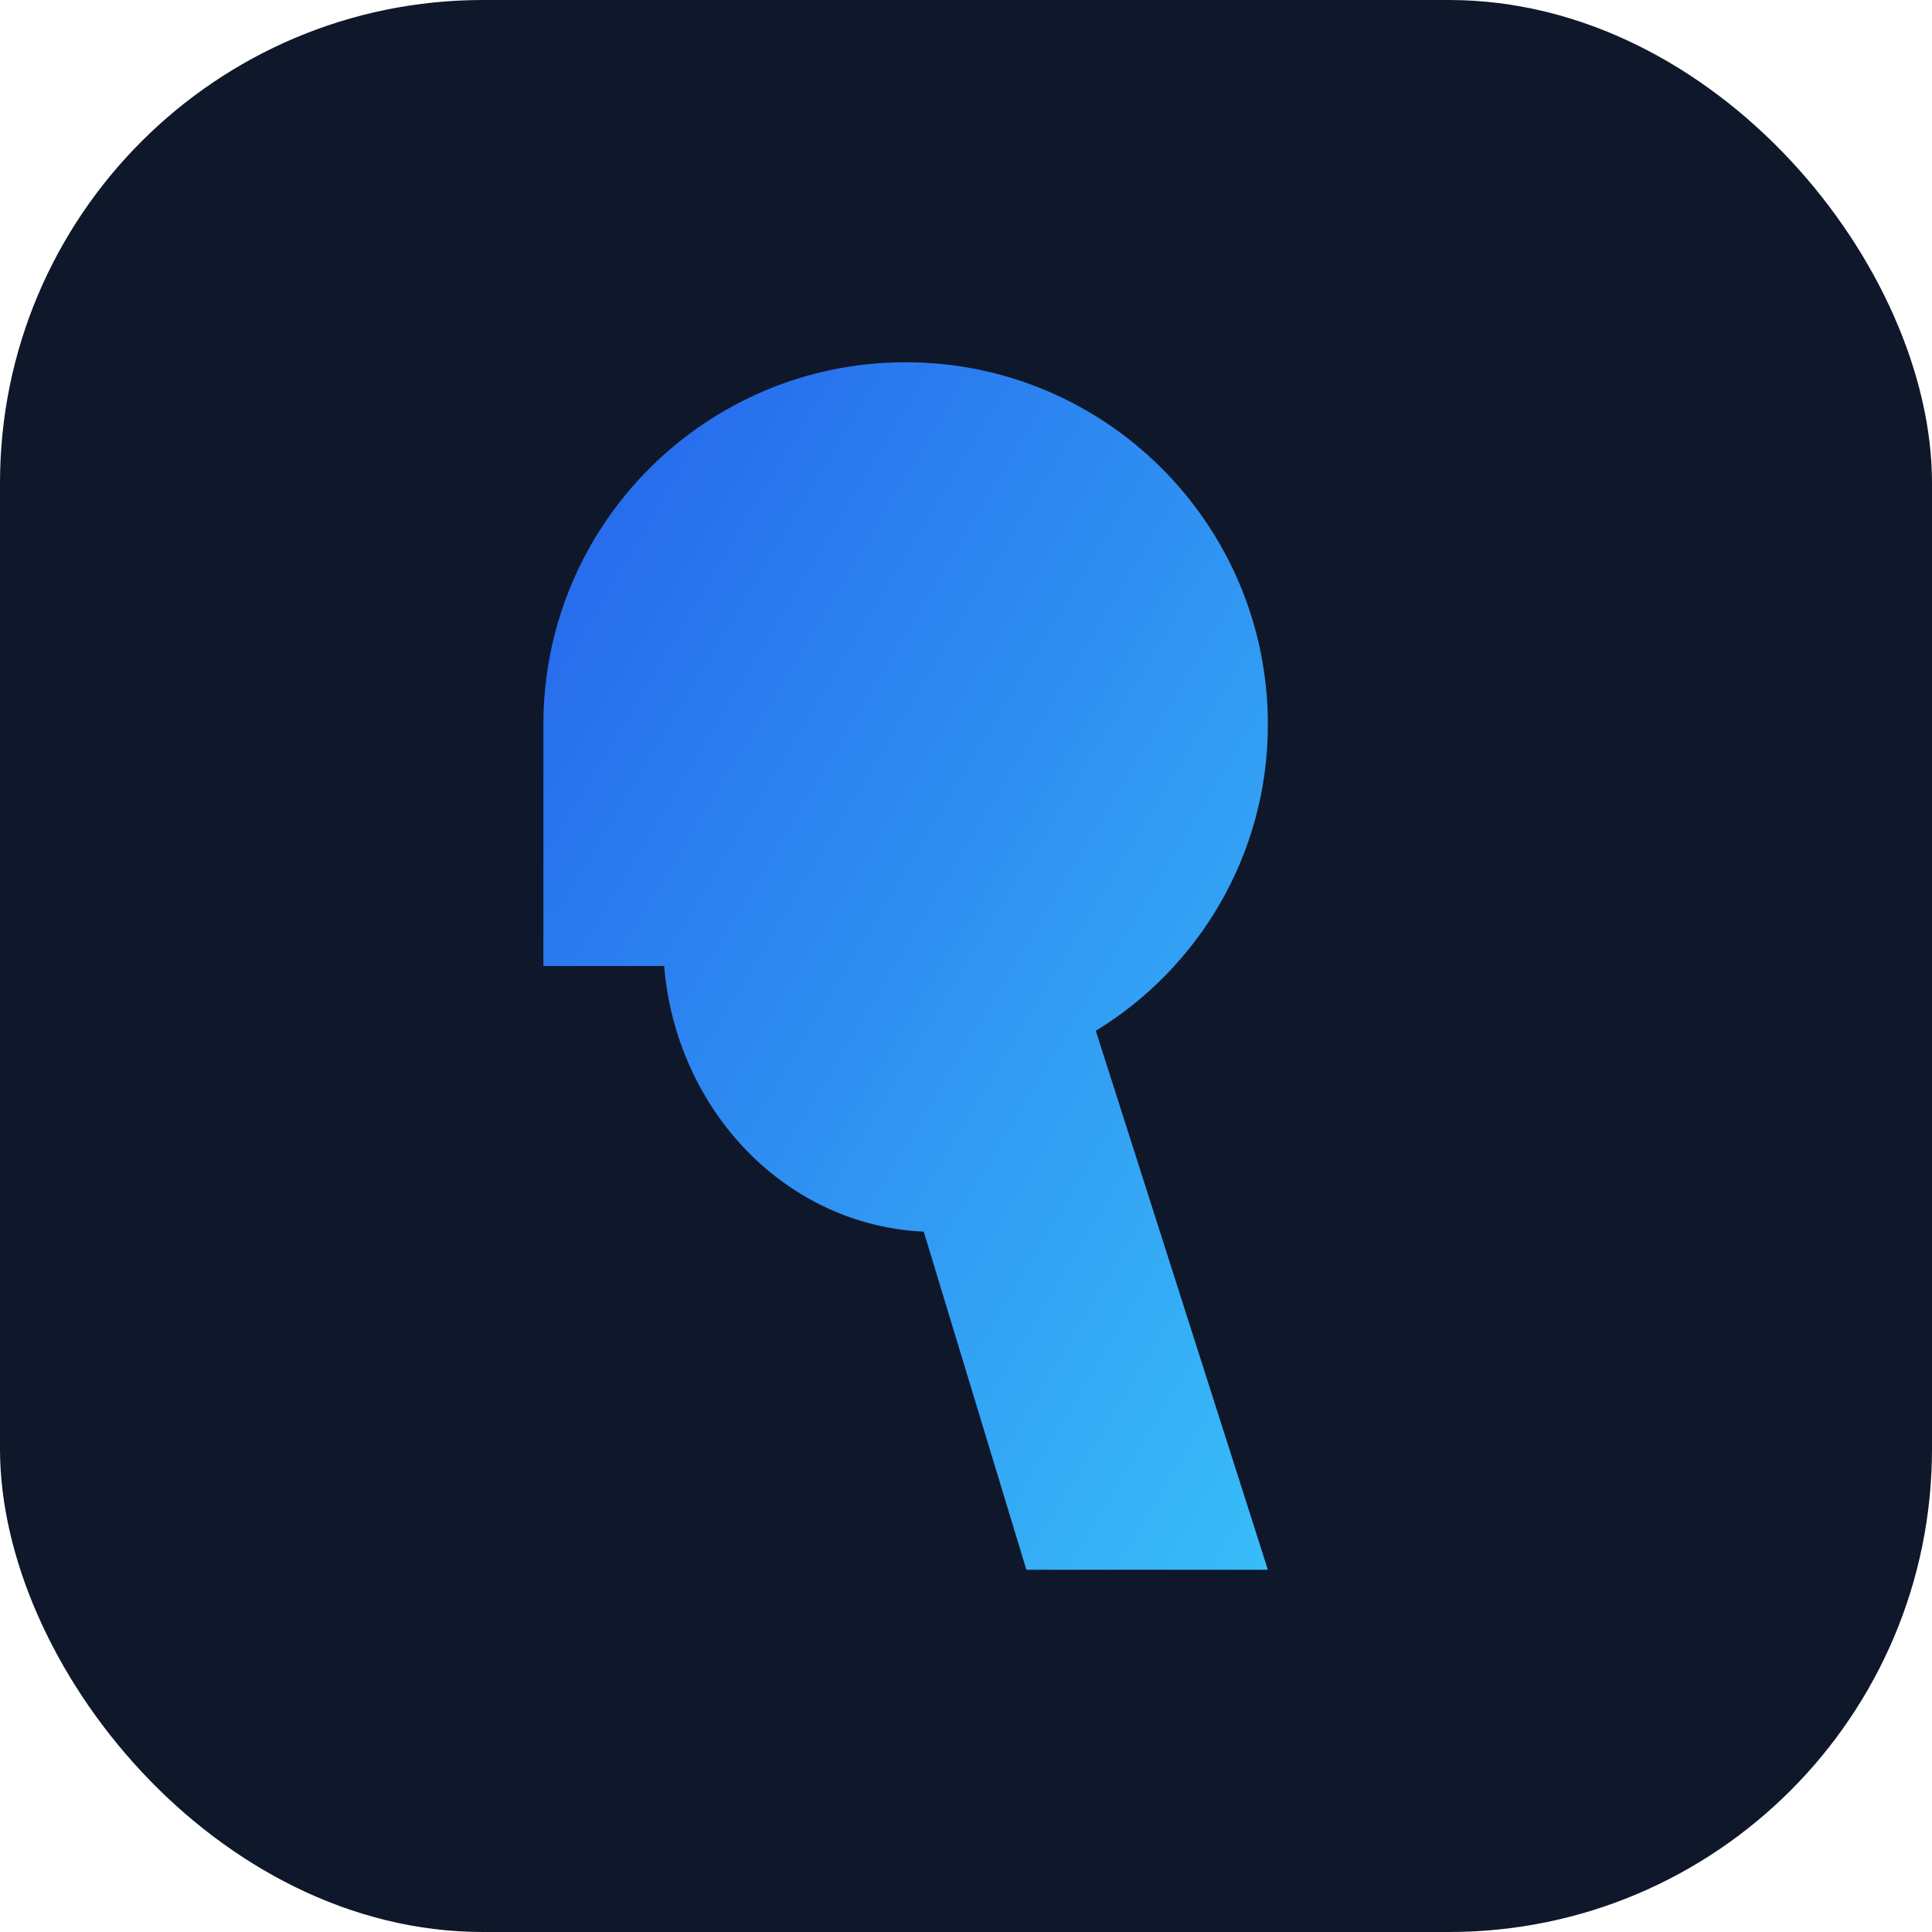 ﻿<svg xmlns="http://www.w3.org/2000/svg" width="64" height="64" viewBox="0 0 64 64" role="img">
  <defs>
    <linearGradient id="grad" x1="0%" y1="0%" x2="100%" y2="100%">
      <stop offset="0%" stop-color="#2563eb" />
      <stop offset="100%" stop-color="#38bdf8" />
    </linearGradient>
  </defs>
  <rect width="64" height="64" rx="16" fill="#0f172a" />
  <path
    d="M18 24c0-6.627 5.373-12 12-12s12 5.373 12 12c0 4.299-2.288 8.064-5.7 10.147L42 52h-8l-3.4-11.2c-4.57-.21-8.2-4.01-8.6-8.8H18z"
    fill="url(#grad)"
  />
</svg>
